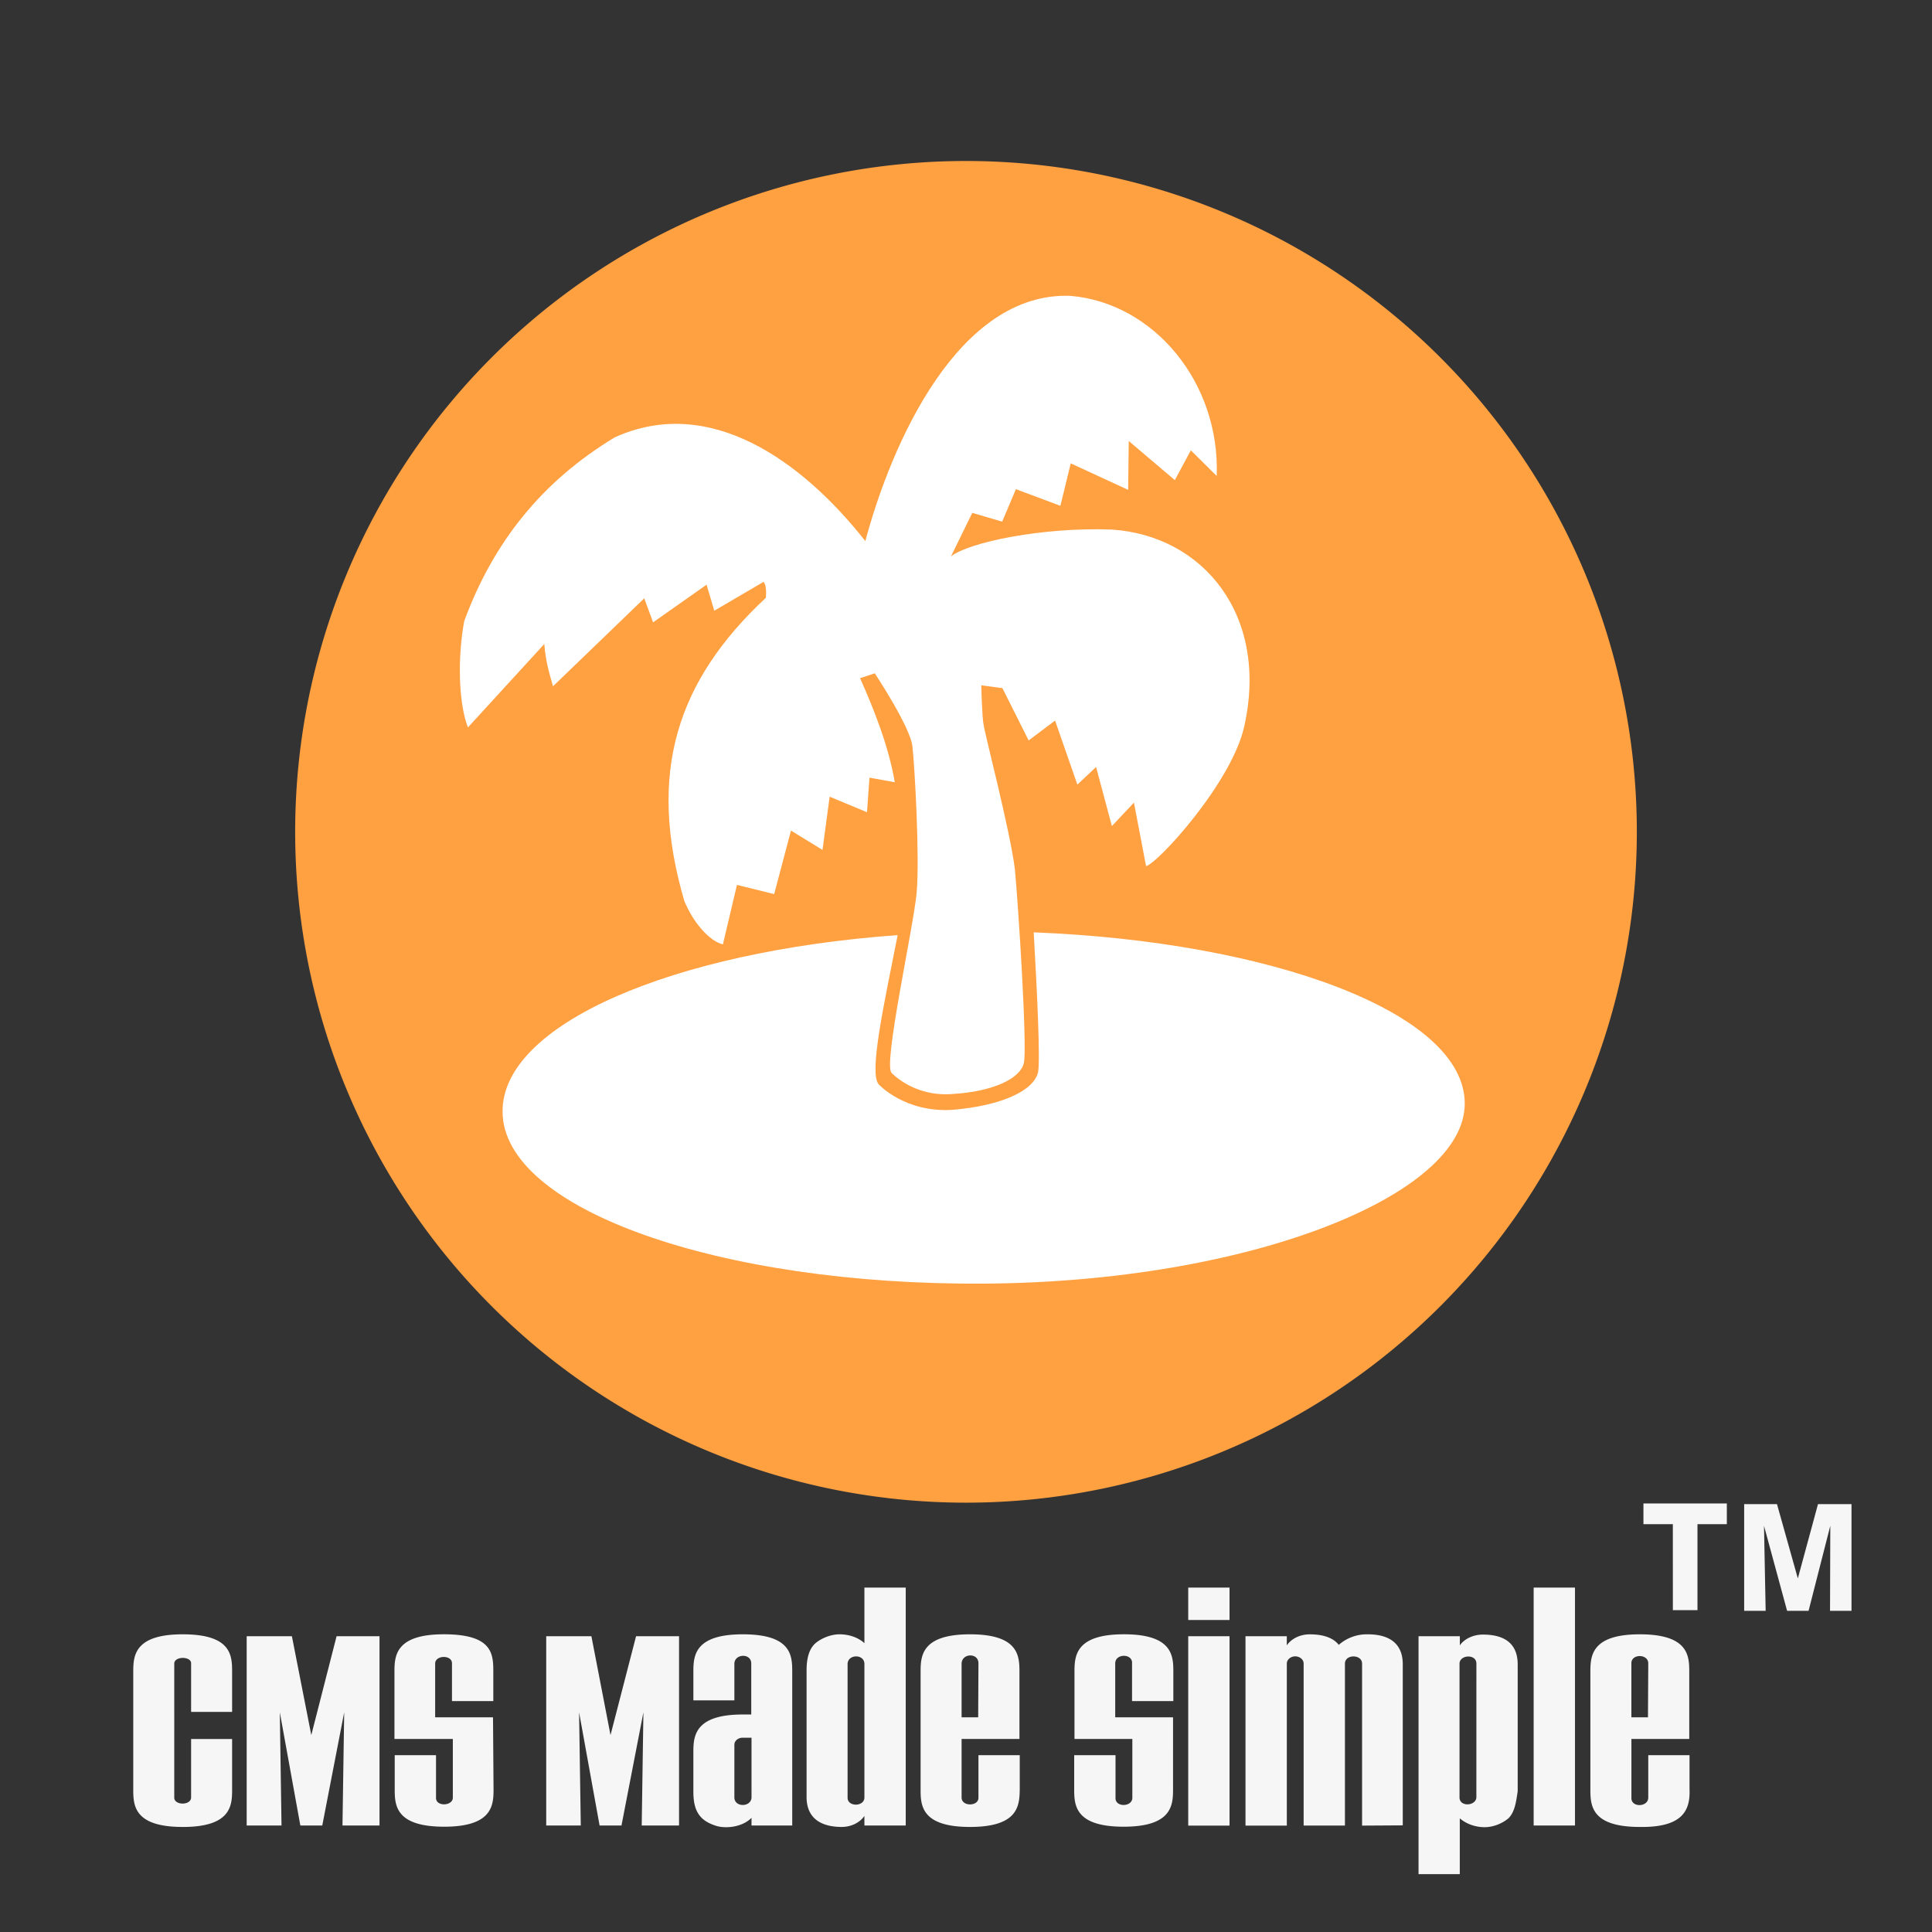 <svg xmlns="http://www.w3.org/2000/svg" width="72" height="72"><rect width="100%" height="100%" fill="#333333" stroke="none"/><path fill="#f6f6f6" class="st2" d="M6.808 68.085c-1.811 0-1.842-.803-1.842-1.391v-4.396c0-.59.042-1.392 1.842-1.392 1.811 0 1.842.784 1.842 1.392v1.5H7.122v-1.804c.016-.274-.622-.281-.628 0V67c.01.281.604.289.628 0v-2.193H8.65v1.887c0 .589-.032 1.392-1.842 1.392zm5.955-.054l.064-4.218-.817 4.218h-.817l-.765-4.218.063 4.218H9.193v-7.053h1.685l.723 3.684.942-3.684h1.6v7.053zm5.63-1.346c0 .589-.041 1.391-1.84 1.391-1.812 0-1.843-.802-1.843-1.391V65.41h1.539v1.586c-.012.34.622.316.627 0v-2.191H14.7v-2.508c0-.59.041-1.392 1.841-1.392 1.812 0 1.843.727 1.843 1.392v1.098h-1.54v-1.402c.01-.328-.622-.32-.627 0V64h2.156zm5.522 1.346l.063-4.218-.817 4.218h-.816l-.764-4.218.063 4.218h-1.288v-7.053h1.684l.712 3.684.952-3.684h1.602v7.053zm4.092 0v-.285c-.356.357-.963.401-1.298.304-.618-.188-.869-.536-.869-1.276v-1.48c0-.589.043-1.4 1.843-1.4h.314v-1.9c0-.393-.614-.37-.629 0v1.374H25.84v-1.07c0-.59.042-1.392 1.843-1.392 1.82 0 1.841.803 1.841 1.392v5.733zm0-3.272h-.324a.31.261 0 00-.315.267v1.971c.018.363.61.355.639 0zm4.207 3.272v-.356c-.173.251-.491.407-.837.41-.858 0-1.318-.383-1.318-1.115v-4.726c0-.668.219-.91.344-1.017.21-.17.545-.321.89-.321.325 0 .68.107.921.33v-2.072h1.54v8.867zm-.627-6.019v4.985c0 .343.614.341.627 0v-4.985c0-.382-.622-.372-.627 0zm4.563 6.073c-1.811 0-1.842-.802-1.842-1.391v-4.396c0-.59.041-1.392 1.842-1.392 1.81 0 1.842.803 1.842 1.392v2.508h-2.156v2.191c.009.335.631.327.628 0v-1.586h1.539v1.274c-.011.598-.043 1.4-1.853 1.4zm.314-6.091c.008-.408-.614-.393-.628 0V64h.618zm7.252 4.69c0 .59-.041 1.392-1.841 1.392-1.81 0-1.843-.802-1.843-1.391V65.41h1.54v1.586c-.02.37.63.35.627 0v-2.191h-2.156v-2.508c0-.59.042-1.392 1.843-1.392 1.81 0 1.841.803 1.841 1.392v1.098h-1.539v-1.402c.032-.38-.631-.381-.627 0V64h2.155zm.566-6.311v-1.209h1.539v1.209zm0 7.662v-7.057h1.539v7.057zm6.479 0v-6.032c.006-.358-.632-.367-.639-.009v6.04h-1.539v-6.031a.319.268 0 00-.313-.276.32.269 0 00-.314.276v6.032h-1.54v-7.057h1.539v.339a.987.83 0 01.857-.41c.492 0 .87.124 1.08.392a1.584 1.584 0 011.077-.393c.858 0 1.308.384 1.308 1.115v6.005zm5.453-.271c-.21.178-.545.33-.89.33a1.304 1.097 0 01-.922-.33v2.08h-1.537v-8.866h1.539v.34c.157-.233.492-.402.858-.402.848 0 1.298.366 1.298 1.115v4.726c-.06.39-.103.766-.346 1.007zm-1.193-5.761c.006-.38-.632-.338-.629 0v4.985c.005.36.607.319.628 0zm2.134 6.028v-8.867h1.54v8.867zm3.956.054c-1.81 0-1.842-.803-1.842-1.391v-4.396c0-.59.043-1.392 1.842-1.392 1.812 0 1.843.803 1.843 1.392v2.508h-2.156v2.191c-.018.37.619.359.628 0v-1.586h1.538v1.274c.03.779-.253 1.424-1.853 1.4zm.315-6.09c.006-.37-.643-.371-.629-.001V64h.618z"/><path d="M62.342 56.802h-1.096v-.772h3.108v.772H63.26v3.204h-.917zm5.868.059l-.81 3.17h-.8l-.861-3.17.062 3.17H65v-3.976h1.223L67 58.823l.751-2.768H69v3.976h-.8z" class="st3" fill="#f6f6f6"/><path fill="#ffa041" d="M11 30.978A25 25 0 0136.018 6 25 25 0 0161 31.013 25 25 0 0135.992 56 25 25 0 0111 30.994"/><path fill="#fff" class="st3" d="M20.285 24c.048.625.17 1.037.324 1.576l3.4-3.278.33.895 1.993-1.403.287.97 1.837-1.076c.137.151.084.595.084.595-3.296 3.077-4.44 6.5-3.038 11.296.32.782.92 1.492 1.438 1.62l.525-2.218 1.386.344.627-2.368 1.174.721.267-1.984 1.391.579.093-1.288.943.171c-.228-1.353-.802-2.778-1.294-3.879l.549-.18s1.359 2.049 1.405 2.75c.08.707.275 4.117.153 5.444-.12 1.288-1.246 6.348-.936 6.691 0 0 .83.92 2.307.79 1.474-.092 2.498-.57 2.627-1.156.13-.589-.207-5.886-.336-7.224-.165-1.373-1.136-5.107-1.162-5.365-.062-.263-.089-1.484-.089-1.484l.786.105.979 1.951.984-.742.831 2.387.698-.656.588 2.201.823-.873.451 2.366c.434-.094 3.226-3.147 3.666-5.238.912-4.13-1.557-7.09-4.952-7.305-2.581-.096-5.317.474-5.984 1l.794-1.622 1.114.327.512-1.21 1.658.62.385-1.582 2.14.988.022-1.821 1.717 1.458.597-1.11.964.955c.13-3.482-2.347-6.453-5.458-6.713-4.169-.147-6.66 5.485-7.637 9.14-2.367-3.009-5.817-5.462-9.338-3.866-2.723 1.644-4.532 3.919-5.61 6.848-.25 1.347-.217 3.044.138 3.962zm18.238 10.746c.13 2.26.249 4.778.162 5.218-.17.695-1.378 1.242-3.178 1.396-1.801.116-2.767-.957-2.767-.957-.355-.435.194-2.94.713-5.554-8.39.607-14.744 3.325-14.724 6.578.007 3.624 8.052 6.479 17.968 6.41 9.918-.07 17.906-3.302 17.89-6.718-.012-3.413-7.322-6.034-16.064-6.373z"/></svg>
